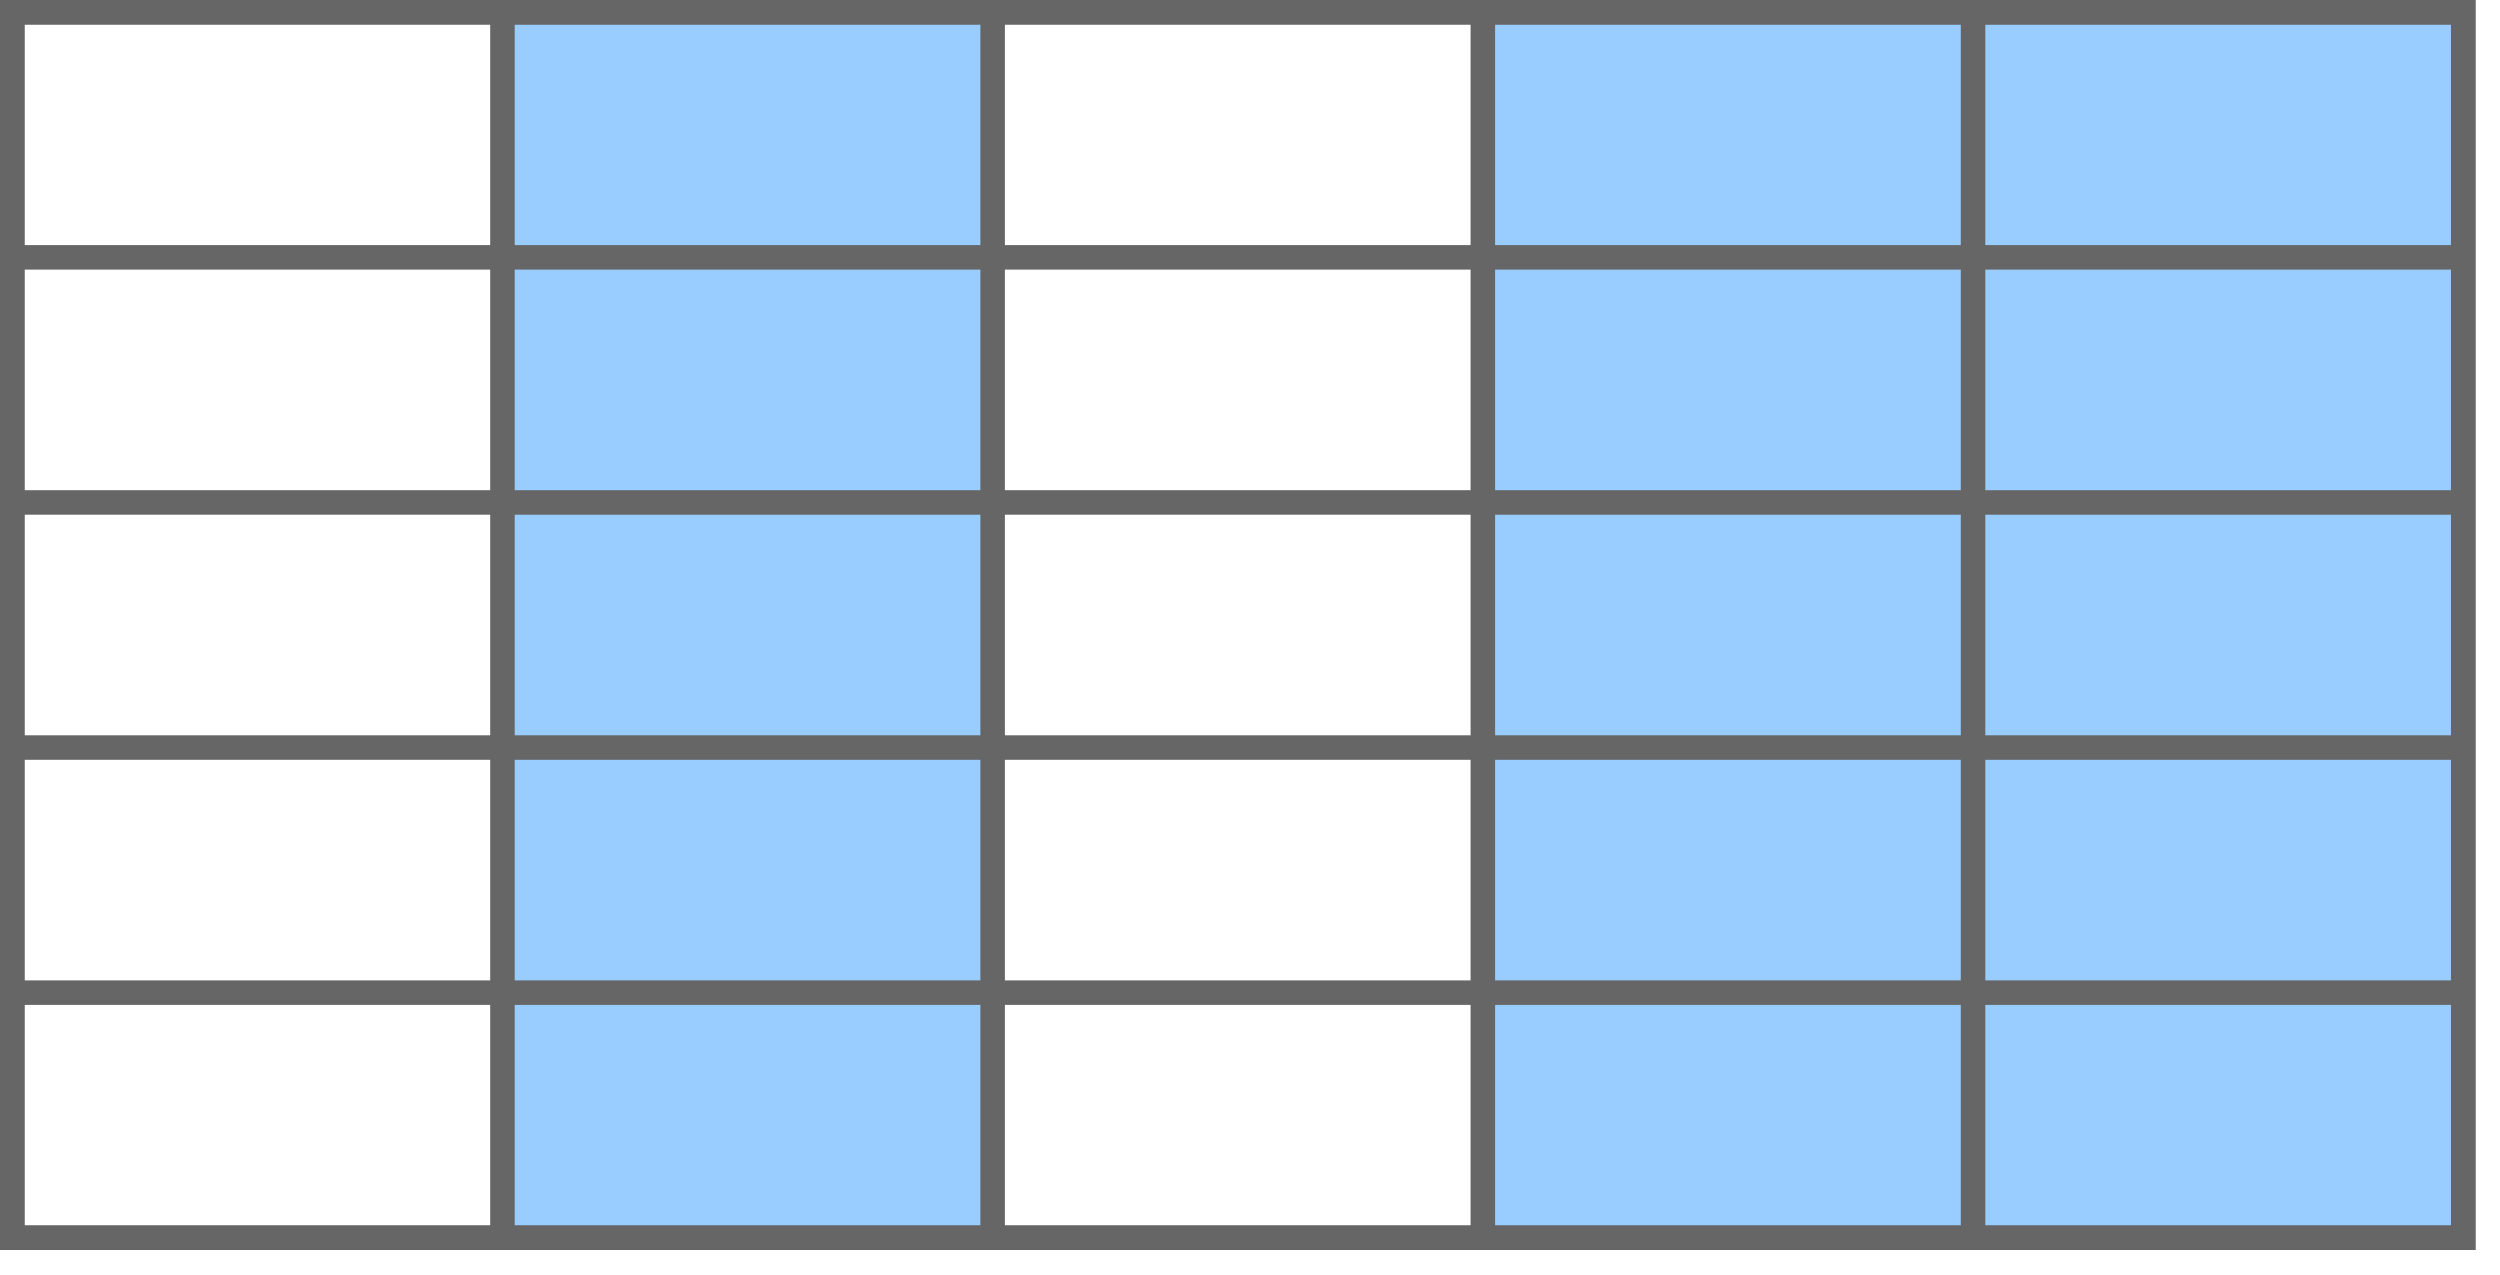 <svg host="65bd71144e" xmlns="http://www.w3.org/2000/svg" xmlns:xlink="http://www.w3.org/1999/xlink" version="1.1" width="102px" height="52px" viewBox="-0.5 -0.5 102 52" content="&lt;mxfile&gt;&lt;diagram id=&quot;shKAVc1PYYefaoCLbCge&quot; name=&quot;Page-1&quot;&gt;5ZhPk5sgGMY/jXcF4ybHxu62l850JoeeqbyrTFEcQlbTT19cwL/rJk3d9GAmB3mEF97nh2+CHo7z+oskZfZNUOAe8mnt4c8eQhuEvObr07MR8C4yQioZNVLQCQf2G6zoW/XEKBwHHZUQXLFyKCaiKCBRA41IKapht2fBh7OWJIWJcEgIn6o/GFWZUbfoodO/AkszN3MQ7cydnLjONpNjRqioehJ+9HAshVDmKq9j4I13zhcz7mnmbrswCYW6agA2I14IP9nk7MLU2WUrxamg0AzwPbyvMqbgUJKkuVtpvFrLVM51K9CXRyXFL4gFF1IrhSh0t/0z49xJnqa9i+MnvaK9nRukgno2gaC1RW8nEDkoedZd3ADfOmm3UmibVcfFSVkPycZqxO6EtA3cmaUvrF8z3qH/793EqDfsnPUuumgd+ijrgsvWpdq7cuKKtiB6/fyVBW0pID9deP9da8KL1rQbb2lvrngioaCfmjLW7ZLZXXTBL+sO0EHBm9rSS3zzTt4SOFHsZVgm3zLDzvBdML2U1uZgZN9RnGQCtlO/irlxM0VgHEcRmYKaxHkl0SZ5FZxwvXDQQnDGcZaDs1kvHLwQnHGc5eBE64UTLgRnHGc5OA8rhFP/W1lDQzbjX/7l2GzXy+bWBye8F5vdetlEN7KJ7sXG/QlcI5ztjXC294Kz9NG5f0q2JG/Bd8XZ+QOOgLrZvfExZnavzfDjHw==&lt;/diagram&gt;&lt;/mxfile&gt;">
    <defs/>
    <g>
        <rect x="60" y="0" width="40" height="50" fill="#99ccff" stroke="none" pointer-events="all"/>
        <rect x="20" y="0" width="20" height="50" fill="#99ccff" stroke="none" pointer-events="all"/>
        <rect x="0" y="0" width="100" height="50" fill="none" stroke="#666666" pointer-events="none"/>
        <path d="M 0 10 L 100 10" fill="none" stroke="#666666" stroke-miterlimit="10" pointer-events="none"/>
        <path d="M 0 20 L 100 20" fill="none" stroke="#666666" stroke-miterlimit="10" pointer-events="none"/>
        <path d="M 0 30 L 100 30" fill="none" stroke="#666666" stroke-miterlimit="10" pointer-events="none"/>
        <path d="M 0 40 L 100 40" fill="none" stroke="#666666" stroke-miterlimit="10" pointer-events="none"/>
        <path d="M 20 0 L 20 50" fill="none" stroke="#666666" stroke-miterlimit="10" pointer-events="none"/>
        <path d="M 40 0 L 40 50" fill="none" stroke="#666666" stroke-miterlimit="10" pointer-events="none"/>
        <path d="M 60 0 L 60 50" fill="none" stroke="#666666" stroke-miterlimit="10" pointer-events="none"/>
        <path d="M 80 0 L 80 50" fill="none" stroke="#666666" stroke-miterlimit="10" pointer-events="none"/>
        <rect x="0" y="0" width="100" height="50" fill="none" stroke="#666666" pointer-events="none"/>
    </g>
</svg>